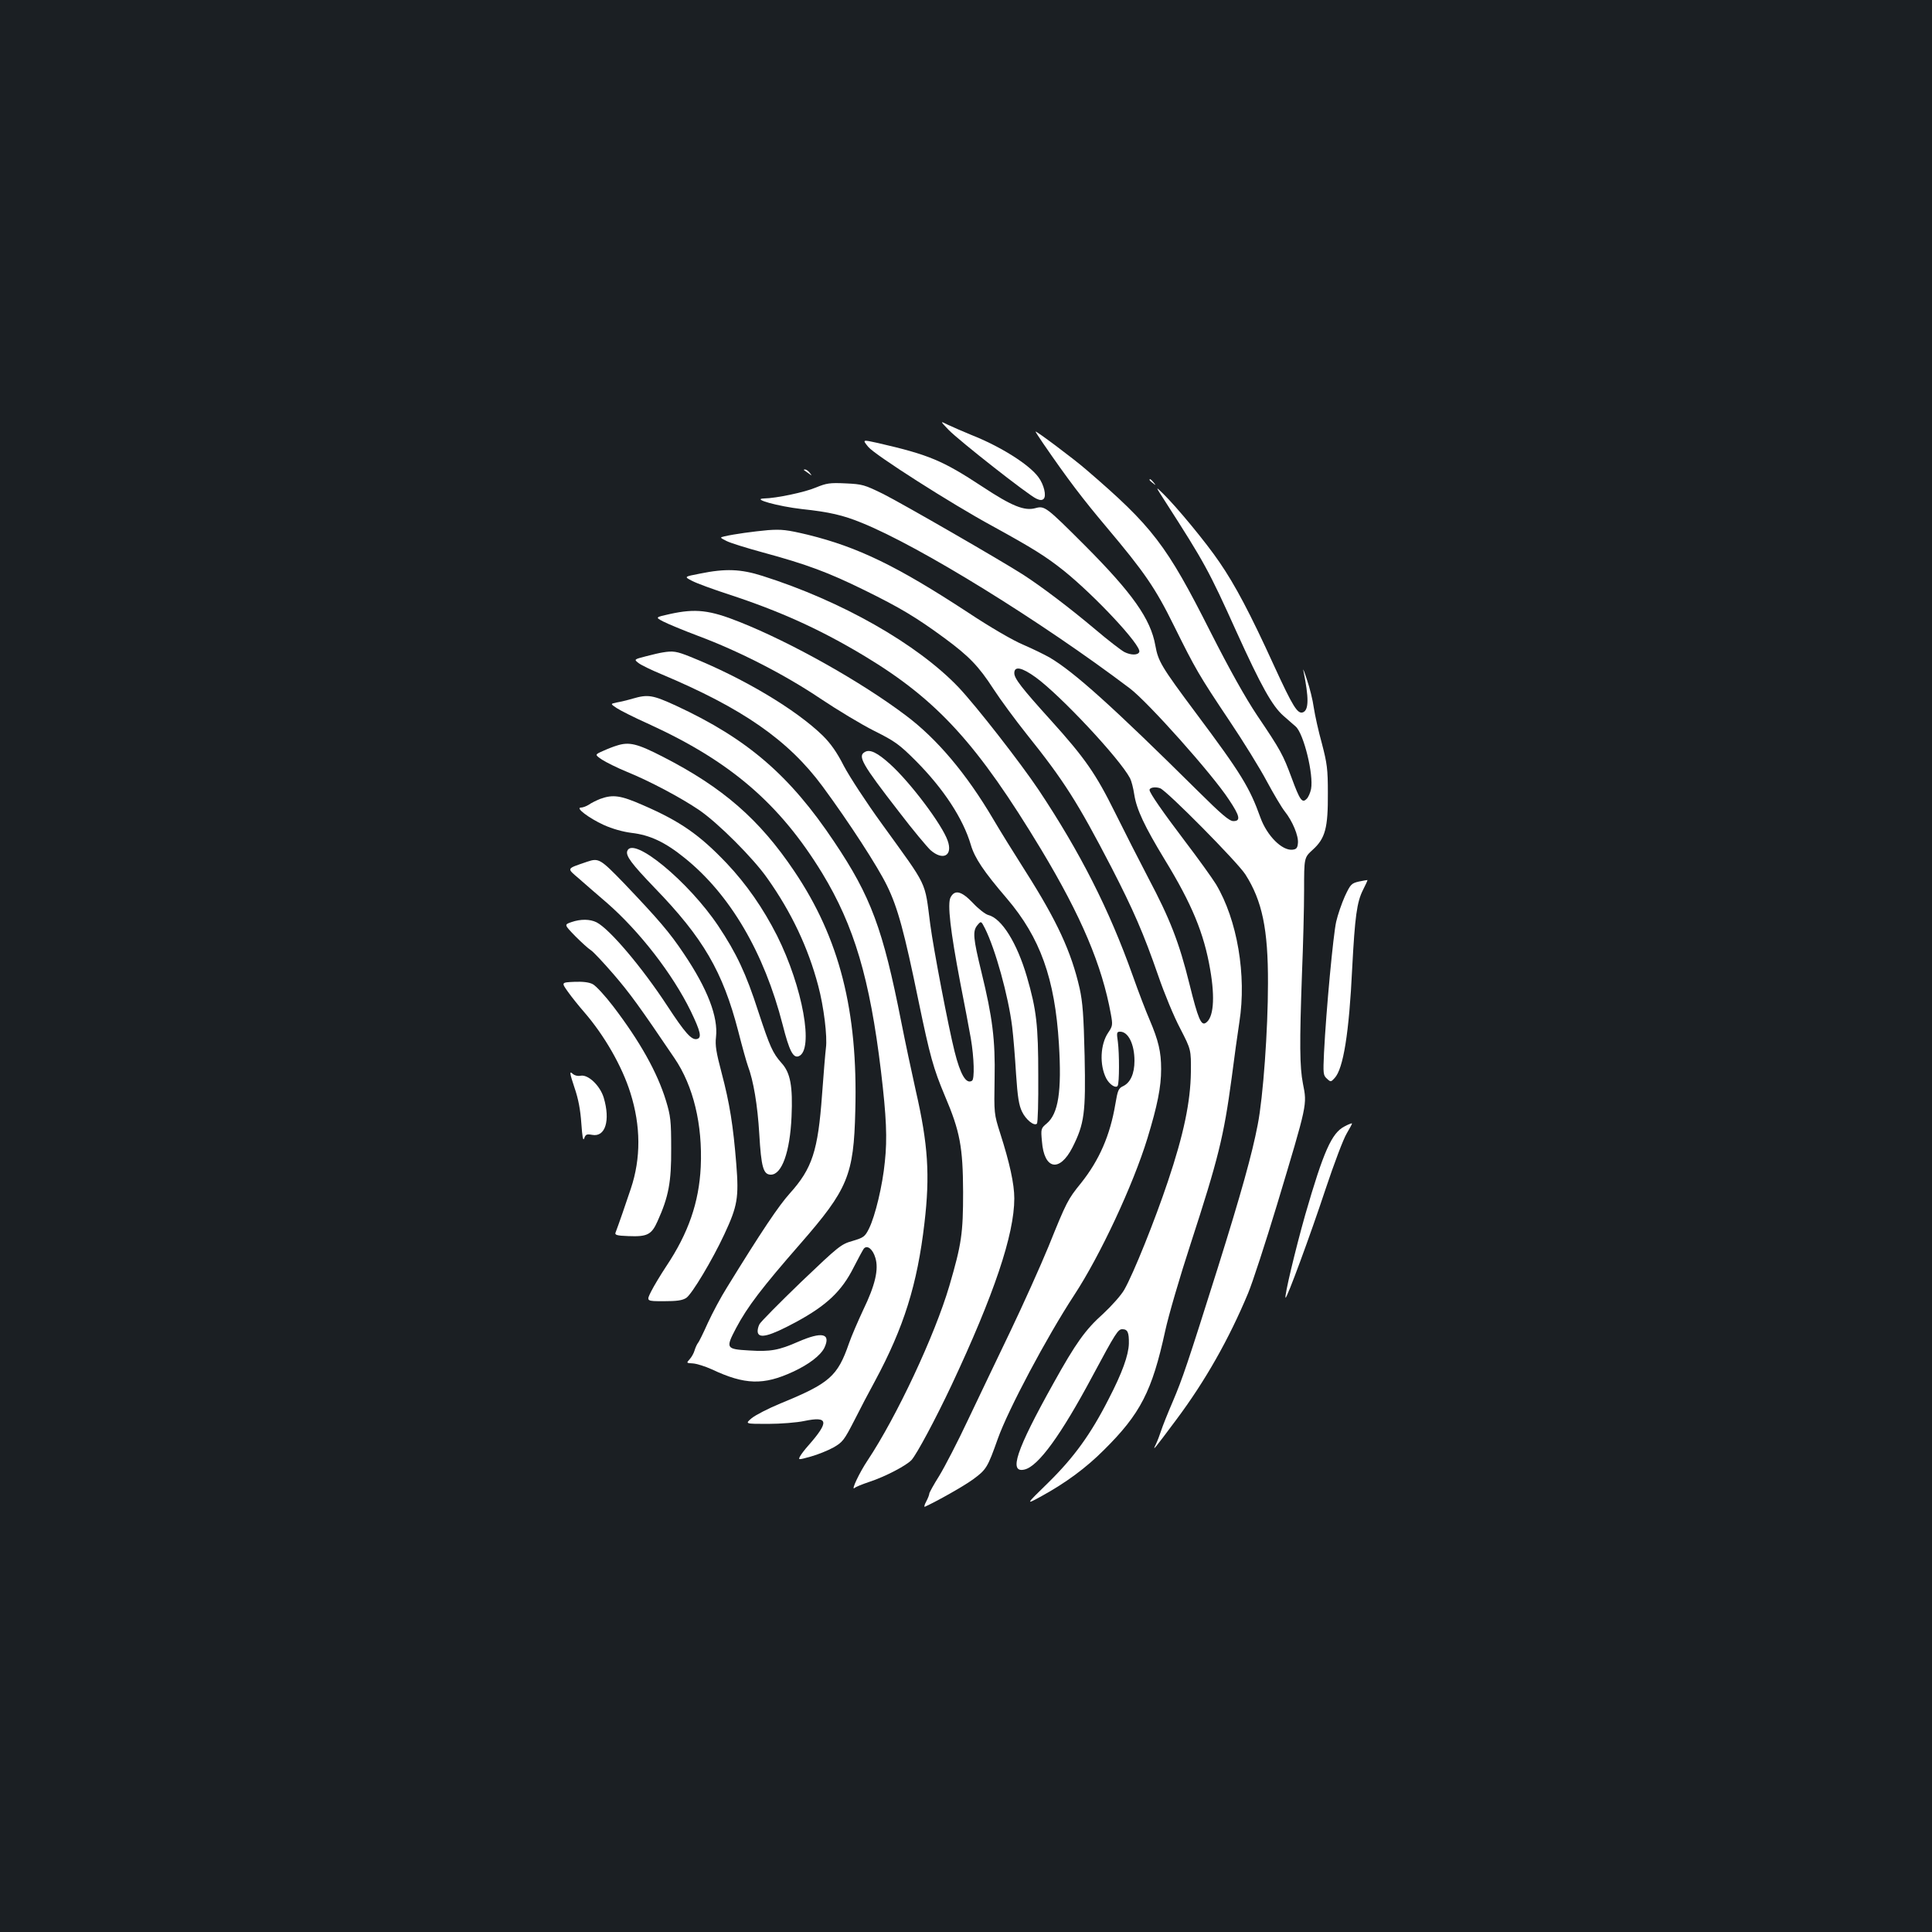 <?xml version="1.0" standalone="no"?>
<!DOCTYPE svg PUBLIC "-//W3C//DTD SVG 20010904//EN"
 "http://www.w3.org/TR/2001/REC-SVG-20010904/DTD/svg10.dtd">
<svg version="1.0" xmlns="http://www.w3.org/2000/svg"
 width="1000pt" height="1000pt" viewBox="0 0 1000 1000"
 preserveAspectRatio="xMidYMid meet">
<rect width="100%" height="100%" fill="#1b1f23"/>
<g transform="translate(0,1000) scale(0.1,-0.1)"
fill="#ffffff" stroke="none">
<path d="M4910 7775 c52 -54 413 -338 454 -356 19 -9 30 -9 38 -1 15 15 2 73
-27 112 -48 66 -198 160 -348 219 -43 18 -97 41 -120 52 -42 21 -42 21 3 -26z"/>
<path d="M5360 7766 c0 -2 18 -30 40 -62 127 -185 204 -286 327 -432 197 -234
253 -315 350 -512 110 -222 128 -254 286 -490 72 -107 159 -248 194 -314 35
-65 77 -136 93 -156 40 -50 72 -127 68 -164 -2 -25 -8 -32 -28 -34 -54 -6
-132 72 -166 166 -56 156 -99 227 -333 540 -182 244 -196 269 -211 351 -24
137 -119 271 -364 517 -201 201 -209 207 -256 194 -57 -16 -122 10 -275 111
-207 136 -276 165 -541 226 -81 18 -81 18 -50 -20 33 -41 431 -295 643 -410
211 -116 276 -157 368 -230 163 -131 403 -388 392 -421 -6 -18 -43 -18 -77 -1
-17 9 -86 62 -153 119 -132 111 -276 220 -372 282 -119 76 -622 366 -723 417
-98 48 -108 51 -195 55 -82 4 -99 1 -153 -21 -58 -25 -207 -56 -269 -57 -69
-2 73 -41 196 -55 142 -15 214 -32 309 -71 300 -121 929 -510 1388 -857 94
-71 427 -444 513 -576 57 -85 62 -111 23 -111 -21 0 -61 34 -183 155 -444 440
-643 618 -767 691 -26 15 -87 45 -138 67 -53 22 -173 92 -286 167 -368 241
-569 338 -828 402 -109 26 -137 29 -207 24 -77 -7 -172 -20 -225 -32 -25 -6
-25 -6 10 -24 19 -10 103 -36 187 -59 229 -62 341 -104 528 -196 183 -90 267
-140 414 -248 126 -93 176 -144 253 -263 35 -54 113 -160 172 -234 193 -241
263 -351 439 -690 113 -220 165 -338 242 -560 31 -91 82 -214 114 -274 56
-109 56 -109 55 -225 -2 -154 -37 -322 -119 -566 -68 -203 -178 -477 -226
-561 -16 -28 -65 -83 -109 -124 -92 -82 -142 -152 -258 -361 -193 -346 -233
-466 -148 -445 71 18 187 177 351 484 120 224 132 242 154 242 28 0 35 -17 34
-75 -2 -60 -34 -150 -105 -287 -92 -181 -179 -301 -311 -431 -120 -117 -120
-117 -36 -71 126 69 231 147 322 238 190 188 250 305 318 617 17 79 76 281
131 449 144 443 172 556 213 860 13 102 31 232 40 290 38 242 -11 529 -121
713 -21 34 -93 134 -160 222 -116 153 -184 251 -184 266 0 13 30 18 55 9 36
-14 399 -381 441 -446 87 -136 118 -284 117 -564 0 -240 -25 -589 -53 -731
-29 -152 -86 -356 -206 -739 -158 -501 -183 -575 -234 -695 -26 -60 -53 -128
-60 -150 -7 -22 -19 -53 -27 -70 -21 -42 -10 -28 105 126 151 202 273 418 372
655 23 55 90 261 150 459 158 526 156 515 134 626 -17 87 -18 207 -5 569 6
146 11 341 11 433 0 168 0 168 45 209 65 59 79 113 78 293 0 125 -4 153 -31
257 -18 64 -36 147 -42 186 -5 38 -21 102 -35 143 -13 41 -22 63 -19 49 29
-141 29 -205 -2 -217 -28 -10 -52 29 -149 240 -125 274 -202 419 -283 537 -69
102 -224 289 -292 355 -41 40 -41 40 12 -42 203 -316 225 -356 368 -673 128
-282 185 -384 243 -435 23 -20 52 -46 64 -56 41 -37 93 -248 79 -323 -4 -19
-14 -43 -23 -51 -23 -24 -35 -7 -78 110 -44 118 -55 140 -178 322 -62 93 -142
236 -240 429 -230 456 -301 548 -647 845 -66 57 -260 202 -260 195z m1 -1272
c129 -94 434 -420 488 -522 7 -13 17 -51 22 -85 12 -77 53 -164 158 -337 140
-229 203 -381 235 -569 26 -150 17 -251 -24 -276 -23 -14 -39 22 -83 200 -54
219 -102 340 -213 550 -46 88 -124 241 -173 340 -99 200 -155 281 -332 477
-151 167 -189 216 -189 244 0 38 39 30 111 -22z"/>
<path d="M4161 7567 c2 -1 13 -9 24 -17 19 -14 19 -14 6 3 -7 9 -18 17 -24 17
-6 0 -8 -1 -6 -3z"/>
<path d="M5950 7516 c0 -2 8 -10 18 -17 15 -13 16 -12 3 4 -13 16 -21 21 -21
13z"/>
<path d="M3623 7031 c-83 -16 -83 -16 -40 -38 23 -12 107 -43 187 -69 269 -88
478 -183 707 -321 376 -227 583 -455 912 -1000 208 -346 315 -599 361 -853 10
-55 9 -61 -14 -95 -41 -60 -46 -167 -10 -237 17 -32 50 -53 59 -38 9 15 9 166
1 228 -7 47 -6 52 12 52 42 0 74 -65 74 -151 0 -66 -21 -113 -59 -131 -24 -11
-28 -22 -40 -93 -27 -161 -83 -290 -178 -409 -68 -84 -74 -95 -168 -328 -42
-102 -131 -300 -198 -440 -67 -139 -165 -345 -219 -458 -53 -113 -120 -242
-148 -288 -29 -46 -52 -88 -52 -93 0 -6 -7 -24 -16 -41 -9 -16 -12 -29 -7 -27
67 31 202 107 251 143 68 50 74 61 127 210 53 149 252 524 394 741 136 207
306 572 380 813 52 171 71 265 71 359 0 89 -14 147 -59 253 -18 41 -58 145
-88 230 -122 343 -272 638 -486 960 -95 142 -325 437 -416 533 -213 223 -604
446 -1014 576 -113 36 -192 39 -324 12z"/>
<path d="M3468 6822 c-77 -17 -77 -17 -35 -39 23 -12 105 -46 182 -75 209 -78
447 -200 630 -323 88 -59 214 -135 280 -168 108 -54 130 -70 216 -156 143
-144 244 -298 284 -434 20 -68 66 -137 186 -277 173 -203 249 -414 270 -754
15 -246 -3 -360 -63 -411 -30 -25 -31 -28 -25 -92 11 -147 91 -163 158 -32 62
123 69 179 63 472 -5 212 -10 279 -26 352 -43 188 -116 347 -280 605 -58 91
-133 212 -167 270 -139 236 -292 417 -454 538 -231 174 -591 376 -857 482
-157 63 -230 71 -362 42z"/>
<path d="M3430 6623 c-14 -2 -53 -11 -87 -20 -62 -16 -62 -16 -38 -35 13 -10
66 -36 117 -57 421 -177 658 -341 836 -582 137 -186 285 -414 333 -513 56
-114 90 -241 163 -596 60 -289 77 -350 137 -493 78 -183 93 -264 94 -497 0
-215 -8 -269 -71 -485 -76 -258 -273 -678 -424 -905 -41 -61 -87 -158 -67
-142 6 6 41 20 77 32 82 27 191 84 218 113 27 30 124 211 207 387 220 469 325
780 325 967 0 75 -24 184 -73 337 -32 101 -32 102 -29 283 4 200 -11 318 -68
551 -43 176 -46 212 -22 242 20 24 20 24 40 -15 54 -108 121 -349 141 -510 6
-49 15 -159 20 -243 8 -121 15 -163 31 -196 20 -42 63 -76 77 -62 5 4 8 116 7
249 0 260 -9 340 -59 512 -51 174 -130 302 -200 319 -15 4 -51 32 -79 62 -59
62 -94 71 -116 29 -17 -33 -1 -172 50 -440 22 -110 46 -240 55 -290 17 -100
20 -211 6 -219 -30 -19 -60 31 -90 151 -32 127 -109 529 -126 658 -30 231 -9
186 -250 520 -80 110 -168 245 -197 300 -36 71 -68 116 -108 156 -140 137
-414 300 -688 410 -70 28 -88 31 -142 22z"/>
<path d="M3275 6384 c-27 -8 -65 -17 -83 -20 -33 -7 -33 -7 0 -29 18 -12 93
-50 167 -83 422 -193 677 -412 897 -772 165 -272 246 -544 304 -1025 28 -236
33 -347 20 -468 -12 -124 -50 -281 -82 -346 -21 -42 -28 -47 -85 -64 -60 -17
-71 -26 -266 -212 -112 -108 -209 -206 -216 -219 -7 -13 -11 -32 -9 -42 7 -34
62 -20 196 52 161 87 239 161 301 285 23 45 47 89 52 96 18 21 47 -3 60 -48
18 -59 -1 -141 -63 -269 -27 -58 -61 -136 -74 -174 -59 -170 -100 -206 -354
-310 -63 -26 -131 -61 -150 -77 -34 -29 -34 -29 85 -29 66 0 151 7 188 15 125
26 130 -3 21 -127 -18 -20 -37 -45 -43 -56 -10 -19 -9 -19 56 -1 36 10 88 31
117 47 47 27 55 37 107 138 30 60 79 153 108 206 149 277 219 499 256 818 29
247 19 406 -45 685 -21 94 -55 253 -75 355 -95 482 -157 650 -348 934 -230
344 -449 532 -817 703 -122 56 -146 60 -225 37z"/>
<path d="M3190 6140 c-14 -4 -45 -16 -69 -27 -43 -19 -43 -19 -5 -45 22 -14
80 -43 129 -63 118 -48 280 -134 374 -198 97 -66 280 -249 352 -352 125 -176
212 -360 264 -557 29 -108 48 -264 40 -322 -3 -23 -12 -131 -20 -241 -21 -292
-51 -383 -167 -512 -57 -63 -147 -197 -326 -488 -31 -49 -75 -132 -98 -182
-23 -51 -46 -99 -52 -105 -5 -7 -13 -24 -17 -38 -4 -14 -15 -34 -25 -45 -18
-20 -18 -20 16 -22 19 -1 64 -15 99 -31 170 -80 267 -83 420 -12 82 38 142 84
162 124 35 75 -12 85 -136 31 -100 -44 -144 -52 -253 -45 -121 7 -123 11 -68
116 59 111 133 208 333 437 246 282 276 354 284 688 14 517 -82 893 -316 1240
-180 268 -370 433 -678 591 -136 70 -177 80 -243 58z"/>
<path d="M4477 6108 c-39 -21 -17 -61 177 -311 70 -92 144 -180 162 -197 65
-57 117 -29 89 49 -29 83 -193 301 -297 395 -66 60 -105 79 -131 64z"/>
<path d="M3107 5865 c-20 -8 -47 -21 -59 -30 -13 -8 -31 -15 -41 -15 -31 0 40
-54 118 -90 45 -20 97 -35 144 -41 95 -11 174 -48 275 -130 235 -189 411 -489
507 -863 34 -134 54 -174 83 -163 80 31 21 358 -112 624 -72 142 -158 266
-261 375 -140 147 -240 217 -434 301 -114 50 -154 56 -220 32z"/>
<path d="M3247 5596 c-10 -25 22 -67 141 -191 252 -260 353 -434 433 -742 21
-83 44 -164 50 -180 29 -77 50 -202 59 -352 10 -173 21 -211 60 -211 57 0 99
118 107 300 7 158 -6 228 -52 278 -46 52 -60 84 -120 266 -63 196 -113 302
-207 443 -153 229 -441 467 -471 389z"/>
<path d="M3040 5540 c-111 -38 -108 -32 -43 -88 32 -28 96 -84 143 -124 171
-149 341 -369 435 -561 51 -106 59 -139 32 -145 -28 -6 -61 31 -154 173 -129
197 -297 396 -365 431 -34 17 -82 18 -131 1 -37 -13 -37 -13 20 -72 32 -32 68
-65 81 -73 13 -8 66 -65 118 -125 85 -99 133 -165 315 -434 98 -144 146 -344
136 -563 -9 -184 -64 -343 -179 -515 -29 -44 -64 -102 -78 -130 -25 -50 -25
-50 65 -50 69 0 97 4 117 17 29 19 135 196 197 329 68 146 76 189 62 364 -16
199 -34 313 -76 472 -28 106 -34 142 -29 185 12 104 -44 250 -166 431 -74 111
-131 177 -310 365 -122 126 -131 132 -190 112z"/>
<path d="M7033 5437 c-38 -9 -43 -14 -72 -76 -16 -36 -37 -96 -45 -132 -15
-65 -52 -458 -63 -679 -5 -107 -4 -116 15 -133 19 -18 21 -18 40 3 45 48 75
234 91 570 14 265 24 341 56 404 14 27 24 50 23 51 -2 0 -22 -3 -45 -8z"/>
<path d="M2940 4866 c19 -27 57 -74 84 -105 104 -120 196 -280 239 -418 54
-171 55 -338 2 -496 -23 -70 -67 -196 -79 -227 -5 -12 7 -16 66 -18 98 -4 120
7 151 76 58 128 72 204 71 377 0 144 -3 169 -27 248 -45 147 -135 307 -273
488 -42 55 -90 107 -106 115 -19 10 -51 14 -96 12 -67 -3 -67 -3 -32 -52z"/>
<path d="M2973 4372 c21 -61 31 -116 36 -187 5 -71 9 -93 15 -77 7 21 13 23
41 18 68 -13 95 74 60 192 -19 63 -81 122 -120 114 -16 -3 -33 2 -43 12 -15
13 -13 0 11 -72z"/>
<path d="M6958 4169 c-65 -34 -107 -127 -202 -456 -51 -180 -109 -423 -102
-430 6 -7 128 323 207 562 44 132 93 262 110 289 16 27 28 50 27 51 -2 2 -20
-5 -40 -16z"/>
</g>
</svg>
